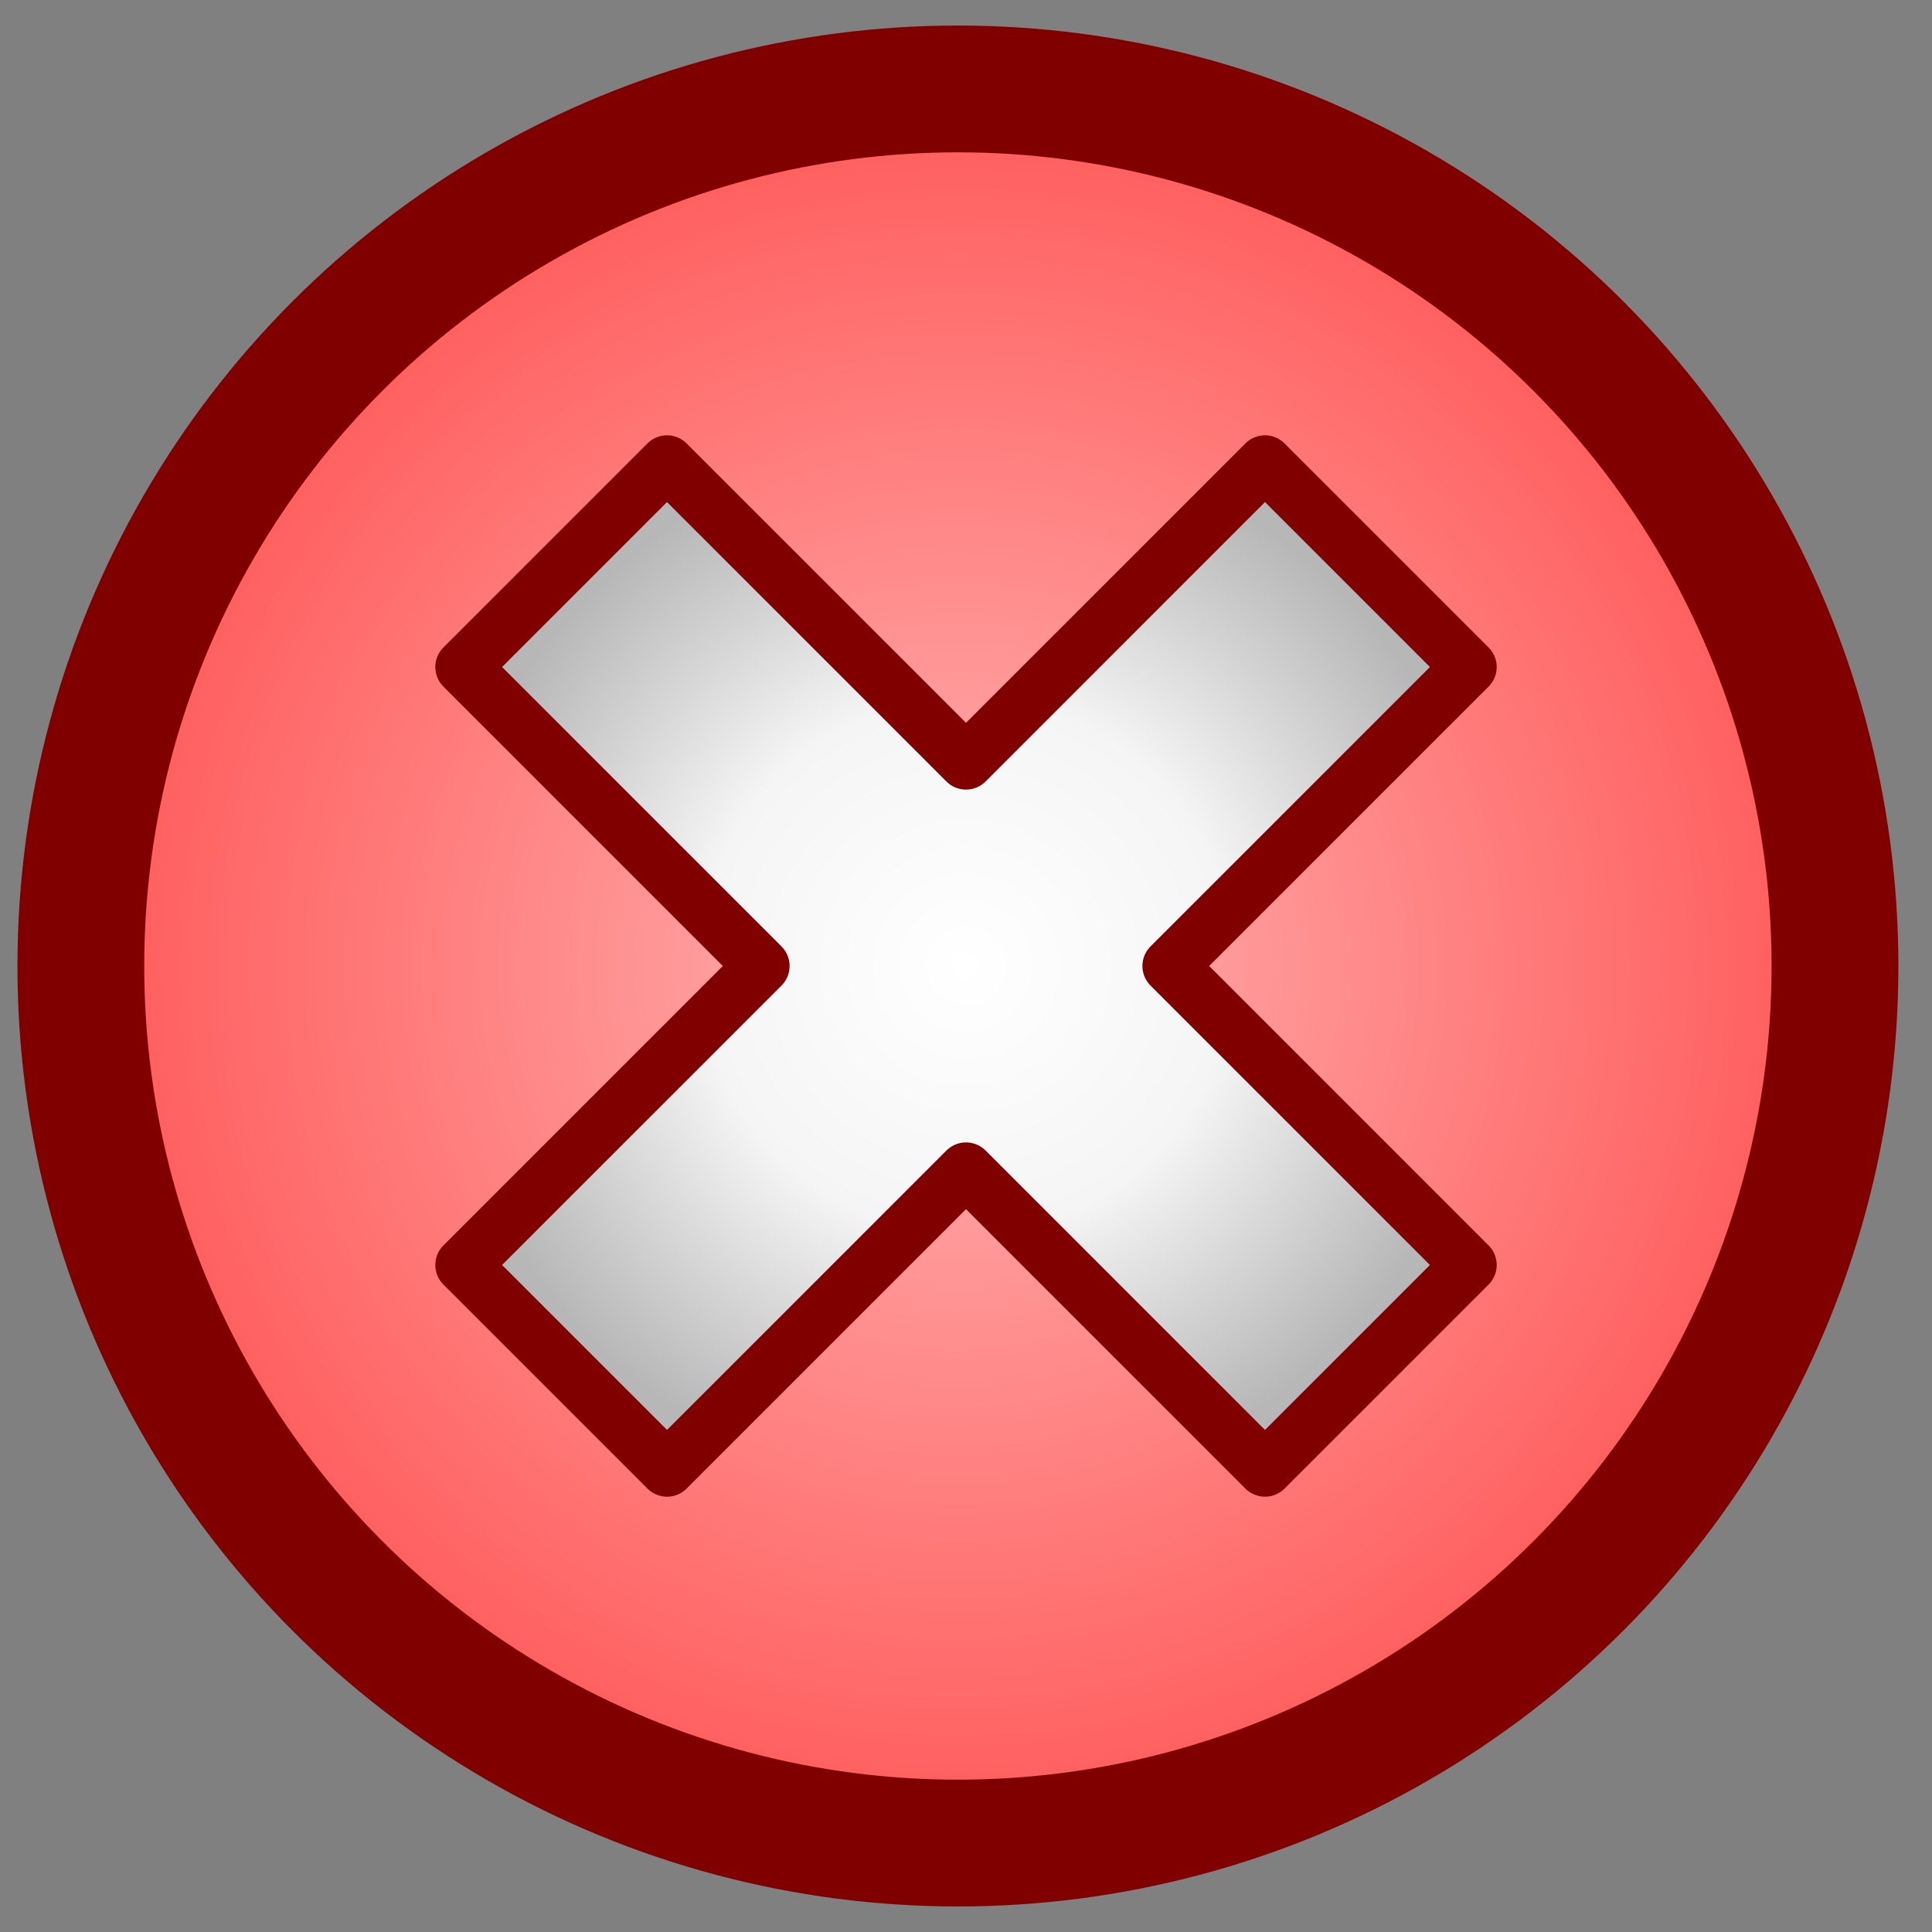 <?xml version="1.0" encoding="UTF-8" standalone="no"?>
<!-- Created with Inkscape (http://www.inkscape.org/) -->

<svg
   xmlns:dc="http://purl.org/dc/elements/1.1/"
   xmlns:cc="http://creativecommons.org/ns#"
   xmlns:rdf="http://www.w3.org/1999/02/22-rdf-syntax-ns#"
   xmlns:svg="http://www.w3.org/2000/svg"
   xmlns="http://www.w3.org/2000/svg"
   xmlns:xlink="http://www.w3.org/1999/xlink"
   xmlns:sodipodi="http://sodipodi.sourceforge.net/DTD/sodipodi-0.dtd"
   xmlns:inkscape="http://www.inkscape.org/namespaces/inkscape"
   width="32"
   height="32"
   viewBox="0 0 32 32"
   id="svg4153"
   version="1.1"
   inkscape:version="0.92.3 (2405546, 2018-03-11)"
   sodipodi:docname="ExitApplicationIcon.svg">
  <rect x="0" y="0" width="32" height="32" fill="#808080" stroke="none"/>
  <defs
     id="defs4155">
    <linearGradient
       id="linearGradient6745">
      <stop
         style="stop-color:#ffffff;stop-opacity:1;"
         offset="0"
         id="stop6747" />
      <stop
         id="stop6753"
         offset="0.5"
         style="stop-color:#f5f5f5;stop-opacity:1;" />
      <stop
         style="stop-color:#b7b7b7;stop-opacity:1;"
         offset="1"
         id="stop6749" />
    </linearGradient>
    <linearGradient
       id="linearGradient6737">
      <stop
         style="stop-color:#ffb5b5;stop-opacity:1;"
         offset="0"
         id="stop6739" />
      <stop
         style="stop-color:#ff5555;stop-opacity:1;"
         offset="1"
         id="stop6741" />
    </linearGradient>
    <linearGradient
       id="linearGradient4367">
      <stop
         style="stop-color:#b4ffa0;stop-opacity:1;"
         offset="0"
         id="stop4369" />
      <stop
         style="stop-color:#000000;stop-opacity:0;"
         offset="1"
         id="stop4371" />
    </linearGradient>
    <linearGradient
       id="linearGradient4367-7">
      <stop
         style="stop-color:#b4ffa0;stop-opacity:1;"
         offset="0"
         id="stop4369-4" />
      <stop
         style="stop-color:#000000;stop-opacity:0;"
         offset="1"
         id="stop4371-0" />
    </linearGradient>
    <linearGradient
       gradientTransform="translate(-352.493,-484.915)"
       y2="499.002"
       x2="362.841"
       y1="484.513"
       x1="362.841"
       gradientUnits="userSpaceOnUse"
       id="linearGradient4390"
       xlink:href="#linearGradient4367-7"
       inkscape:collect="always" />
    <linearGradient
       id="linearGradient4367-77">
      <stop
         style="stop-color:#84ff63;stop-opacity:1;"
         offset="0"
         id="stop4369-1" />
      <stop
         id="stop6027"
         offset="0.727"
         style="stop-color:#c1ffb1;stop-opacity:0.498;" />
      <stop
         style="stop-color:#ffffff;stop-opacity:0;"
         offset="1"
         id="stop4371-2" />
    </linearGradient>
    <linearGradient
       y2="499.002"
       x2="362.841"
       y1="484.513"
       x1="362.841"
       gradientTransform="matrix(0.869,0,0,0.869,-305.331,-421.165)"
       gradientUnits="userSpaceOnUse"
       id="linearGradient6045"
       xlink:href="#linearGradient4367-77"
       inkscape:collect="always" />
    <linearGradient
       id="linearGradient4367-77-2">
      <stop
         style="stop-color:#84ff63;stop-opacity:1;"
         offset="0"
         id="stop4369-1-3" />
      <stop
         id="stop6027-8"
         offset="0.727"
         style="stop-color:#c1ffb1;stop-opacity:0.498;" />
      <stop
         style="stop-color:#ffffff;stop-opacity:0;"
         offset="1"
         id="stop4371-2-2" />
    </linearGradient>
    <linearGradient
       y2="499.002"
       x2="362.841"
       y1="484.513"
       x1="362.841"
       gradientTransform="matrix(0.869,0,0,0.869,-305.331,-421.165)"
       gradientUnits="userSpaceOnUse"
       id="linearGradient6045-6"
       xlink:href="#linearGradient4367-77-2"
       inkscape:collect="always" />
    <linearGradient
       inkscape:collect="always"
       xlink:href="#linearGradient4367-77-2"
       id="linearGradient6222"
       gradientUnits="userSpaceOnUse"
       gradientTransform="matrix(1.092,0,0,1.092,-37.057,-44.383)"
       x1="362.841"
       y1="484.513"
       x2="362.841"
       y2="499.002" />
    <linearGradient
       inkscape:collect="always"
       xlink:href="#linearGradient4367-77"
       id="linearGradient6225"
       gradientUnits="userSpaceOnUse"
       gradientTransform="matrix(1.092,0,0,1.092,-37.057,-44.383)"
       x1="362.841"
       y1="484.513"
       x2="362.841"
       y2="499.002" />
    <radialGradient
       inkscape:collect="always"
       xlink:href="#linearGradient6737"
       id="radialGradient6743"
       cx="-25.852"
       cy="-24.228"
       fx="-25.852"
       fy="-24.228"
       r="18.818"
       gradientUnits="userSpaceOnUse"
       gradientTransform="matrix(0.817,0,0,0.817,379.996,520.165)" />
    <radialGradient
       inkscape:collect="always"
       xlink:href="#linearGradient6745"
       id="radialGradient6751"
       cx="359"
       cy="500.362"
       fx="359"
       fy="500.362"
       r="8.79"
       gradientTransform="matrix(1,0,0,1,0,-0.001)"
       gradientUnits="userSpaceOnUse" />
  </defs>
  <sodipodi:namedview
     id="base"
     pagecolor="#ffffff"
     bordercolor="#666666"
     borderopacity="1.0"
     inkscape:pageopacity="0.0"
     inkscape:pageshadow="2"
     inkscape:zoom="37.21465"
     inkscape:cx="31.715543"
     inkscape:cy="29.863726"
     inkscape:document-units="px"
     inkscape:current-layer="layer1"
     showgrid="false"
     inkscape:snap-global="false"
     inkscape:snap-bbox="true"
     inkscape:bbox-paths="true"
     inkscape:bbox-nodes="true"
     inkscape:snap-bbox-edge-midpoints="true"
     inkscape:window-width="3840"
     inkscape:window-height="1984"
     inkscape:window-x="-16"
     inkscape:window-y="-16"
     inkscape:window-maximized="1"
     inkscape:snap-bbox-midpoints="true"
     inkscape:object-paths="true"
     inkscape:snap-smooth-nodes="true"
     inkscape:object-nodes="true"
     fit-margin-top="0"
     fit-margin-left="0"
     fit-margin-right="0"
     fit-margin-bottom="0">
    <inkscape:grid
       type="xygrid"
       id="grid4703"
       originx="-343"
       originy="-536"
       empspacing="5"
       visible="true"
       enabled="true"
       snapvisiblegridlinesonly="true" />
  </sodipodi:namedview>
  <g
     inkscape:label="Layer 1"
     inkscape:groupmode="layer"
     id="layer1"
     transform="translate(-343,-484.362)">
    <circle
       style="color:#000000;display:inline;overflow:visible;visibility:visible;fill:url(#radialGradient6743);fill-opacity:1;fill-rule:evenodd;stroke:#800000;stroke-width:2.1;stroke-linecap:butt;stroke-linejoin:round;stroke-miterlimit:4;stroke-dasharray:none;stroke-dashoffset:0;stroke-opacity:1;marker:none;enable-background:accumulate"
       id="path6227"
       cx="358.866"
       cy="500.362"
       r="14.527" />
    <path
       style="font-size:medium;font-style:normal;font-variant:normal;font-weight:normal;font-stretch:normal;text-indent:0;text-align:start;text-decoration:none;line-height:normal;letter-spacing:normal;word-spacing:normal;text-transform:none;direction:ltr;block-progression:tb;writing-mode:lr-tb;text-anchor:start;baseline-shift:baseline;color:#000000;fill:url(#radialGradient6751);fill-opacity:1;stroke:#800000;stroke-width:0.916;stroke-linejoin:round;stroke-miterlimit:4;stroke-opacity:1;stroke-dasharray:none;marker:none;visibility:visible;display:inline;overflow:visible;enable-background:accumulate;font-family:Sans;-inkscape-font-specification:Sans"
       d="M 363.952,492.03 359,496.982 l -4.952,-4.952 -3.38,3.38 4.952,4.952 -4.952,4.952 3.38,3.38 4.952,-4.952 4.952,4.952 3.38,-3.38 -4.952,-4.952 4.952,-4.952 -3.38,-3.38 z"
       id="path4408"
       inkscape:connector-curvature="0" />
  </g>
</svg>
